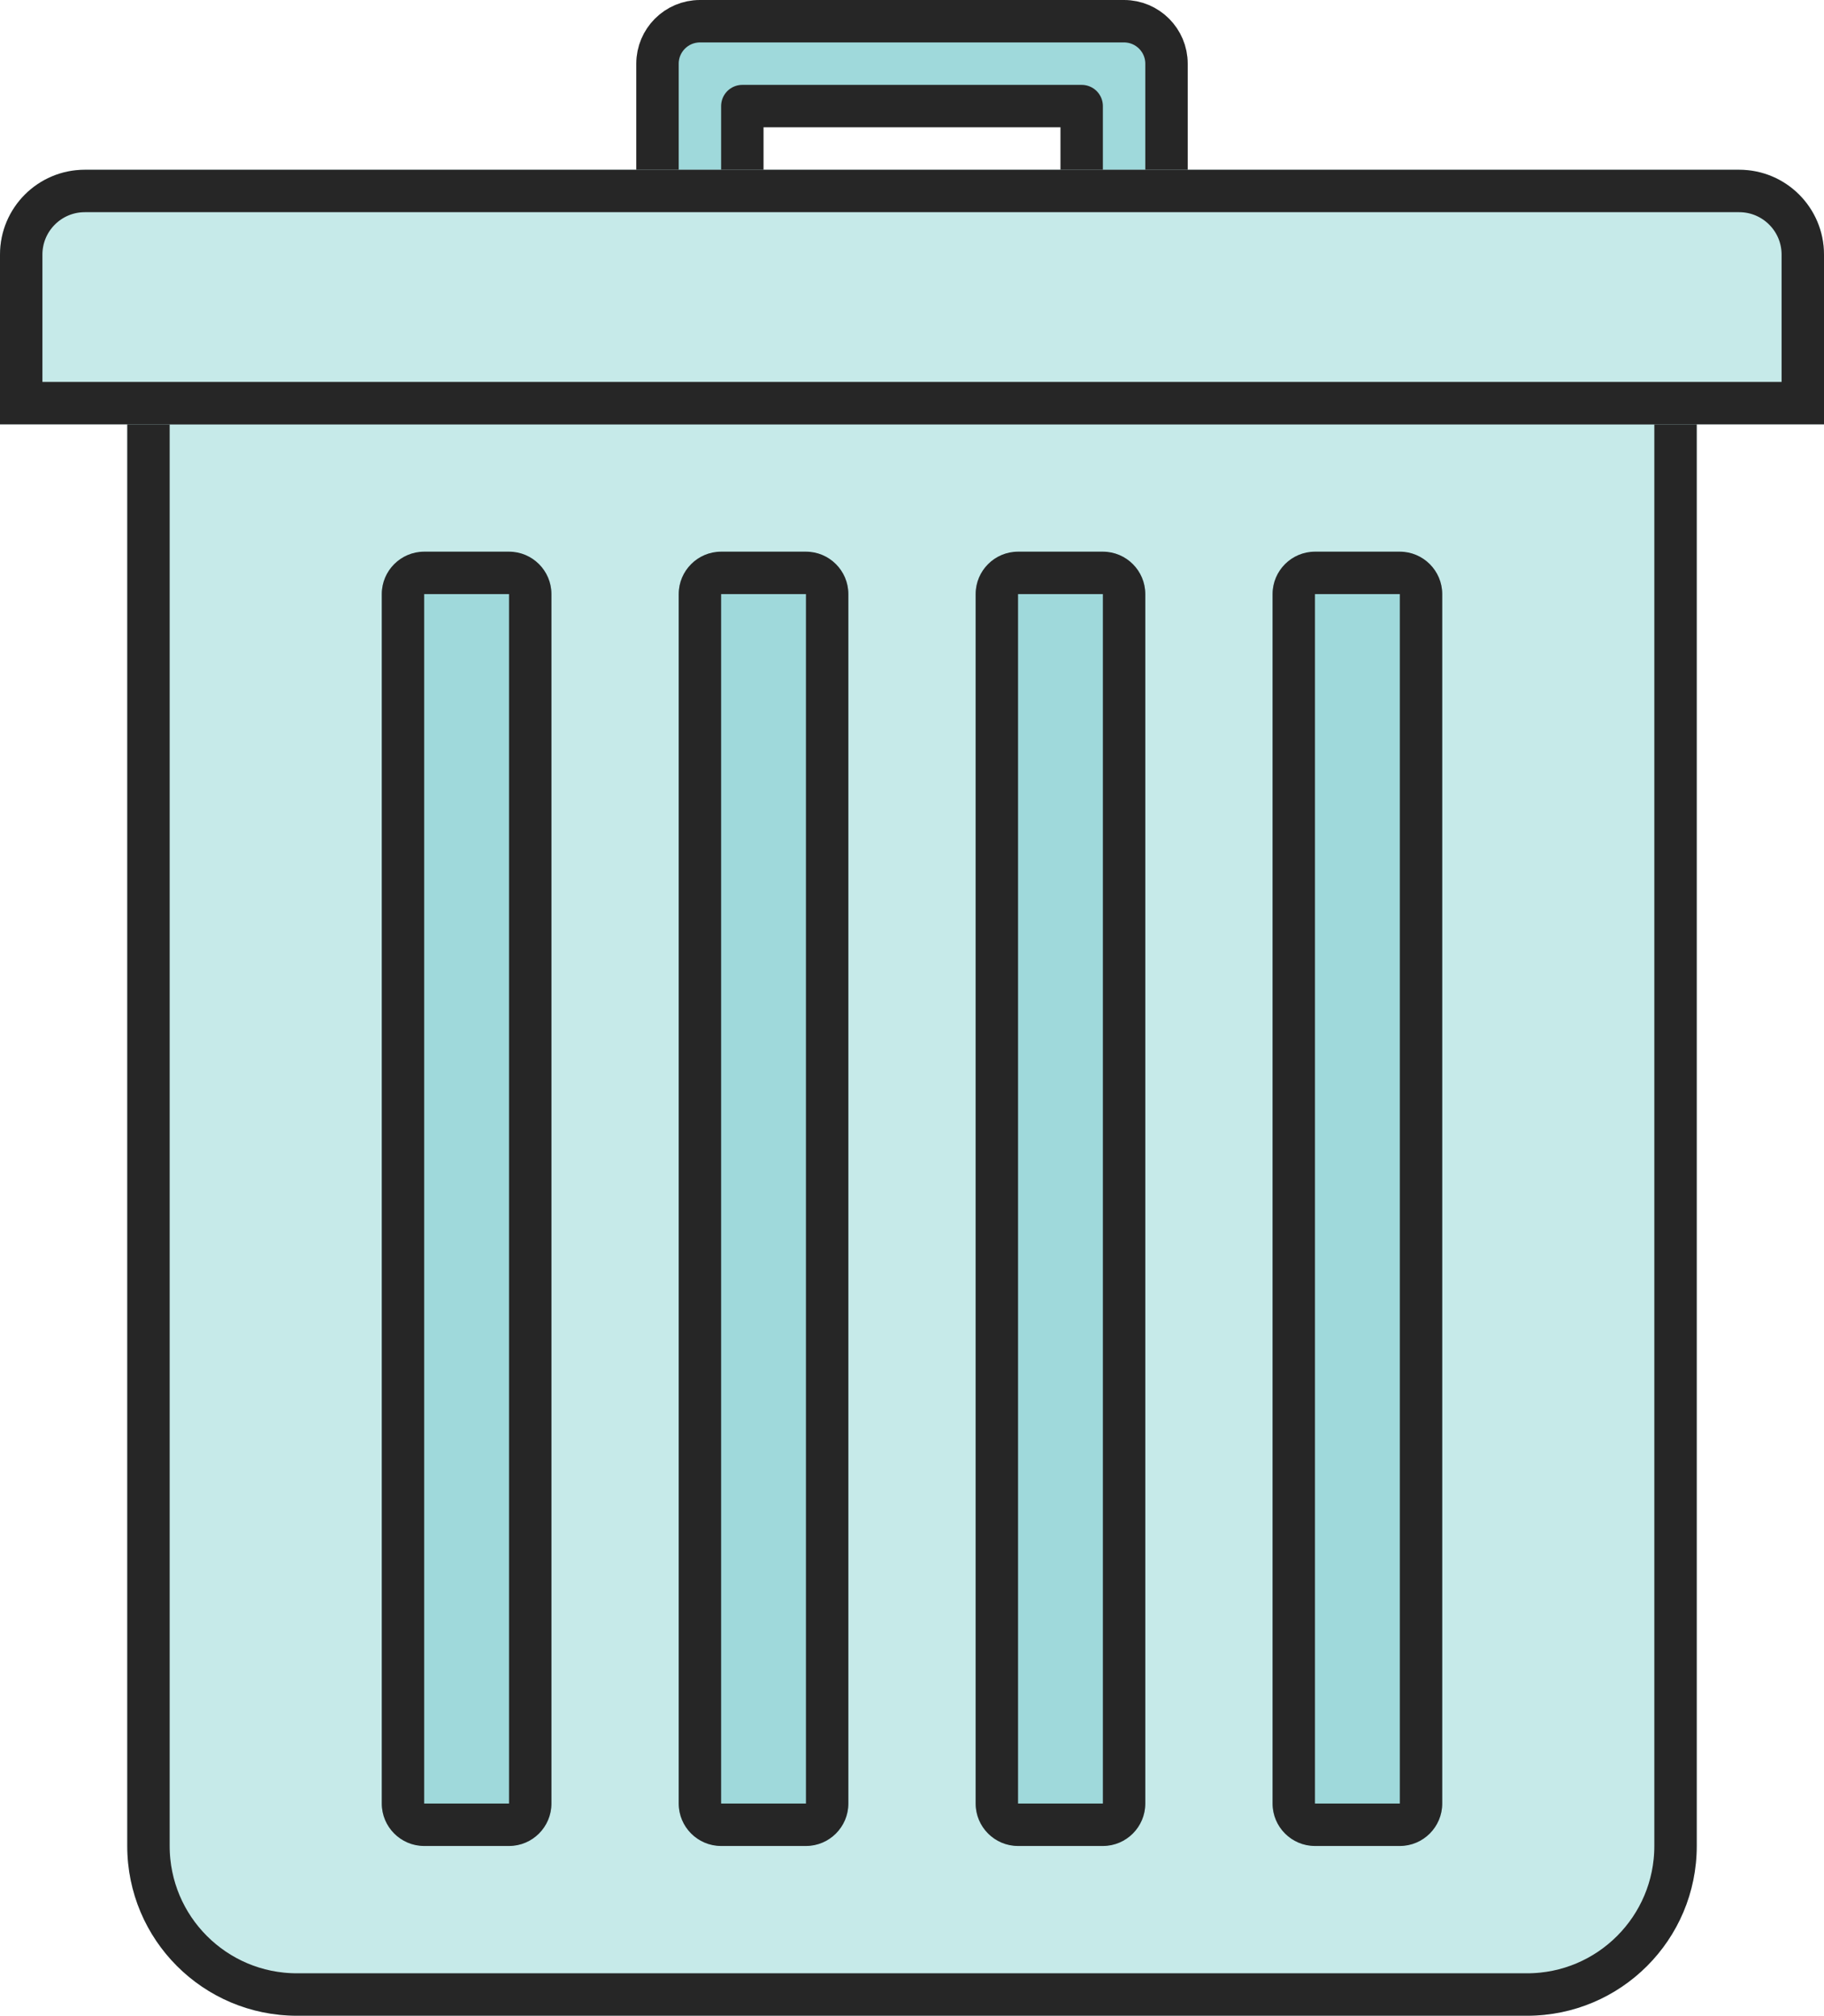 <svg id="SvgjsSvg1394" xmlns="http://www.w3.org/2000/svg" version="1.1" xmlns:xlink="http://www.w3.org/1999/xlink" xmlns:svgjs="http://svgjs.com/svgjs" width="86" height="95" viewBox="0 0 86 95"><title>Rounded Rectangle 8 copy</title><desc>Created with Avocode.</desc><defs id="SvgjsDefs1395"><clipPath id="SvgjsClipPath1401"><path id="SvgjsPath1400" d="M917 1485L991 1485L991 1554C991 1558.42 987.418 1562 983 1562L925 1562C920.582 1562 917 1558.42 917 1554Z " fill="#ffffff"></path></clipPath><clipPath id="SvgjsClipPath1405"><path id="SvgjsPath1404" d="M931 1493L935 1493C936.105 1493 937 1493.9 937 1495L937 1552C937 1553.1 936.105 1554 935 1554L931 1554C929.895 1554 929 1553.1 929 1552L929 1495C929 1493.9 929.895 1493 931 1493Z " fill="#ffffff"></path></clipPath><clipPath id="SvgjsClipPath1409"><path id="SvgjsPath1408" d="M945 1493L949 1493C950.105 1493 951 1493.9 951 1495L951 1552C951 1553.1 950.105 1554 949 1554L945 1554C943.895 1554 943 1553.1 943 1552L943 1495C943 1493.9 943.895 1493 945 1493Z " fill="#ffffff"></path></clipPath><clipPath id="SvgjsClipPath1413"><path id="SvgjsPath1412" d="M959 1493L963 1493C964.105 1493 965 1493.9 965 1495L965 1552C965 1553.1 964.105 1554 963 1554L959 1554C957.895 1554 957 1553.1 957 1552L957 1495C957 1493.9 957.895 1493 959 1493Z " fill="#ffffff"></path></clipPath><clipPath id="SvgjsClipPath1417"><path id="SvgjsPath1416" d="M973 1493L977 1493C978.105 1493 979 1493.9 979 1495L979 1552C979 1553.1 978.105 1554 977 1554L973 1554C971.895 1554 971 1553.1 971 1552L971 1495C971 1493.9 971.895 1493 973 1493Z " fill="#ffffff"></path></clipPath><clipPath id="SvgjsClipPath1421"><path id="SvgjsPath1420" d="M915 1475L993 1475C995.209 1475 997 1476.79 997 1479L997 1487L911 1487L911 1479C911 1476.79 912.791 1475 915 1475Z " fill="#ffffff"></path></clipPath></defs><path id="SvgjsPath1396" d="M964 1480L962 1480L962 1472L946 1472L946 1480L944 1480C942.895 1480 942 1479.1 942 1478L942 1470C942 1468.9 942.895 1468 944 1468L964 1468C965.105 1468 966 1468.9 966 1470L966 1478C966 1479.1 965.105 1480 964 1480Z " fill="#9fd9db" fill-opacity="1" transform="matrix(1,0,0,1,-911,-1467)"></path><path id="SvgjsPath1397" d="M964 1480L962 1480L962 1472L946 1472L946 1480L944 1480C942.895 1480 942 1479.1 942 1478L942 1470C942 1468.9 942.895 1468 944 1468L964 1468C965.105 1468 966 1468.9 966 1470L966 1478C966 1479.1 965.105 1480 964 1480Z " fill-opacity="0" fill="#ffffff" stroke-dasharray="0" stroke-linejoin="round" stroke-linecap="round" stroke-opacity="1" stroke="#262626" stroke-miterlimit="50" stroke-width="2" transform="matrix(1,0,0,1,-911,-1467)"></path><path id="SvgjsPath1398" d="M917 1485L991 1485L991 1554C991 1558.42 987.418 1562 983 1562L925 1562C920.582 1562 917 1558.42 917 1554Z " fill="#c6eae9" fill-opacity="1" transform="matrix(1,0,0,1,-911,-1467)"></path><path id="SvgjsPath1399" d="M917 1485L991 1485L991 1554C991 1558.42 987.418 1562 983 1562L925 1562C920.582 1562 917 1558.42 917 1554Z " fill-opacity="0" fill="#ffffff" stroke-dasharray="0" stroke-linejoin="round" stroke-linecap="round" stroke-opacity="1" stroke="#262626" stroke-miterlimit="50" stroke-width="4" clip-path="url(&quot;#SvgjsClipPath1401&quot;)" transform="matrix(1,0,0,1,-911,-1467)"></path><path id="SvgjsPath1402" d="M931 1493L935 1493C936.105 1493 937 1493.9 937 1495L937 1552C937 1553.1 936.105 1554 935 1554L931 1554C929.895 1554 929 1553.1 929 1552L929 1495C929 1493.9 929.895 1493 931 1493Z " fill="#9fd9db" fill-opacity="1" transform="matrix(1,0,0,1,-911,-1467)"></path><path id="SvgjsPath1403" d="M931 1493L935 1493C936.105 1493 937 1493.9 937 1495L937 1552C937 1553.1 936.105 1554 935 1554L931 1554C929.895 1554 929 1553.1 929 1552L929 1495C929 1493.9 929.895 1493 931 1493Z " fill-opacity="0" fill="#ffffff" stroke-dasharray="0" stroke-linejoin="round" stroke-linecap="round" stroke-opacity="1" stroke="#262626" stroke-miterlimit="50" stroke-width="4" clip-path="url(&quot;#SvgjsClipPath1405&quot;)" transform="matrix(1,0,0,1,-911,-1467)"></path><path id="SvgjsPath1406" d="M945 1493L949 1493C950.105 1493 951 1493.9 951 1495L951 1552C951 1553.1 950.105 1554 949 1554L945 1554C943.895 1554 943 1553.1 943 1552L943 1495C943 1493.9 943.895 1493 945 1493Z " fill="#9fd9db" fill-opacity="1" transform="matrix(1,0,0,1,-911,-1467)"></path><path id="SvgjsPath1407" d="M945 1493L949 1493C950.105 1493 951 1493.9 951 1495L951 1552C951 1553.1 950.105 1554 949 1554L945 1554C943.895 1554 943 1553.1 943 1552L943 1495C943 1493.9 943.895 1493 945 1493Z " fill-opacity="0" fill="#ffffff" stroke-dasharray="0" stroke-linejoin="round" stroke-linecap="round" stroke-opacity="1" stroke="#262626" stroke-miterlimit="50" stroke-width="4" clip-path="url(&quot;#SvgjsClipPath1409&quot;)" transform="matrix(1,0,0,1,-911,-1467)"></path><path id="SvgjsPath1410" d="M959 1493L963 1493C964.105 1493 965 1493.9 965 1495L965 1552C965 1553.1 964.105 1554 963 1554L959 1554C957.895 1554 957 1553.1 957 1552L957 1495C957 1493.9 957.895 1493 959 1493Z " fill="#9fd9db" fill-opacity="1" transform="matrix(1,0,0,1,-911,-1467)"></path><path id="SvgjsPath1411" d="M959 1493L963 1493C964.105 1493 965 1493.9 965 1495L965 1552C965 1553.1 964.105 1554 963 1554L959 1554C957.895 1554 957 1553.1 957 1552L957 1495C957 1493.9 957.895 1493 959 1493Z " fill-opacity="0" fill="#ffffff" stroke-dasharray="0" stroke-linejoin="round" stroke-linecap="round" stroke-opacity="1" stroke="#262626" stroke-miterlimit="50" stroke-width="4" clip-path="url(&quot;#SvgjsClipPath1413&quot;)" transform="matrix(1,0,0,1,-911,-1467)"></path><path id="SvgjsPath1414" d="M973 1493L977 1493C978.105 1493 979 1493.9 979 1495L979 1552C979 1553.1 978.105 1554 977 1554L973 1554C971.895 1554 971 1553.1 971 1552L971 1495C971 1493.9 971.895 1493 973 1493Z " fill="#9fd9db" fill-opacity="1" transform="matrix(1,0,0,1,-911,-1467)"></path><path id="SvgjsPath1415" d="M973 1493L977 1493C978.105 1493 979 1493.9 979 1495L979 1552C979 1553.1 978.105 1554 977 1554L973 1554C971.895 1554 971 1553.1 971 1552L971 1495C971 1493.9 971.895 1493 973 1493Z " fill-opacity="0" fill="#ffffff" stroke-dasharray="0" stroke-linejoin="round" stroke-linecap="round" stroke-opacity="1" stroke="#262626" stroke-miterlimit="50" stroke-width="4" clip-path="url(&quot;#SvgjsClipPath1417&quot;)" transform="matrix(1,0,0,1,-911,-1467)"></path><path id="SvgjsPath1418" d="M915 1475L993 1475C995.209 1475 997 1476.79 997 1479L997 1487L911 1487L911 1479C911 1476.79 912.791 1475 915 1475Z " fill="#c6eae9" fill-opacity="1" transform="matrix(1,0,0,1,-911,-1467)"></path><path id="SvgjsPath1419" d="M915 1475L993 1475C995.209 1475 997 1476.79 997 1479L997 1487L911 1487L911 1479C911 1476.79 912.791 1475 915 1475Z " fill-opacity="0" fill="#ffffff" stroke-dasharray="0" stroke-linejoin="round" stroke-linecap="round" stroke-opacity="1" stroke="#262626" stroke-miterlimit="50" stroke-width="4" clip-path="url(&quot;#SvgjsClipPath1421&quot;)" transform="matrix(1,0,0,1,-911,-1467)"></path></svg>